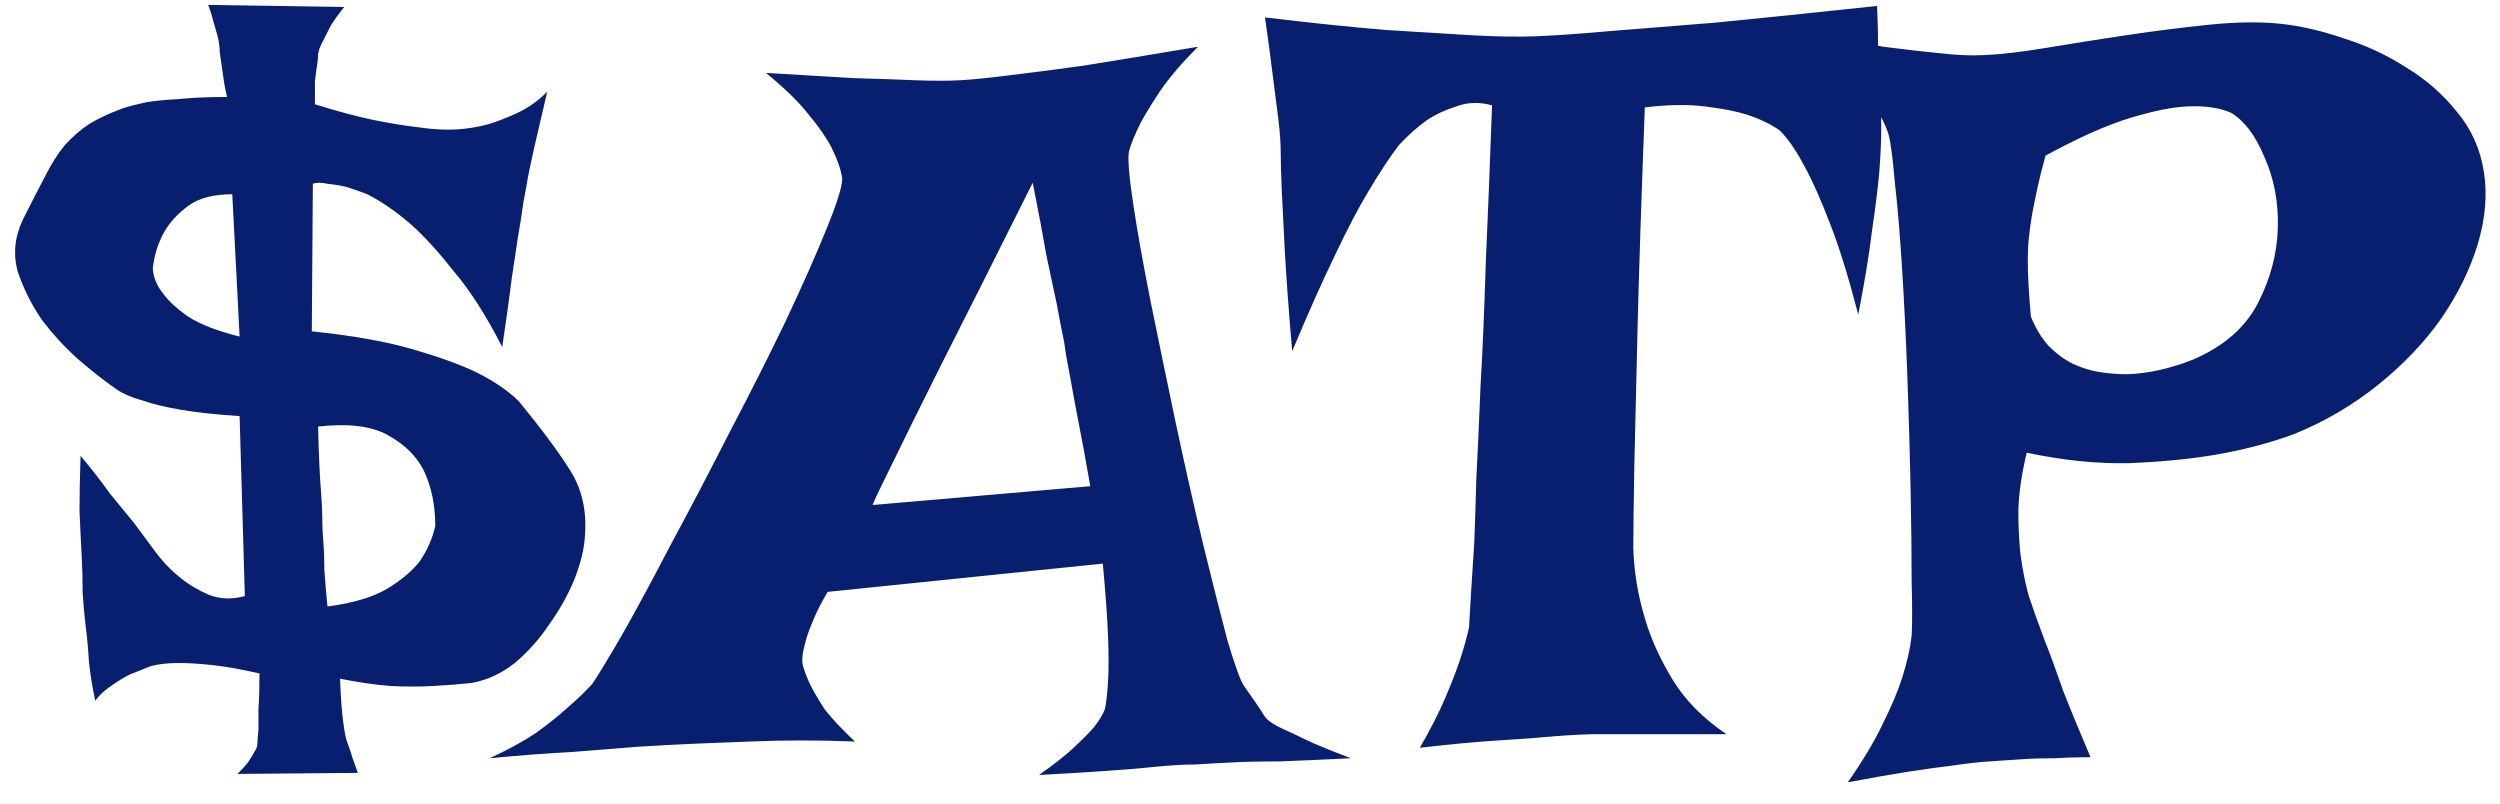 <svg width="112" height="36" viewBox="0 0 112 36" fill="none" xmlns="http://www.w3.org/2000/svg">
<path d="M14.109 4.672C15.109 4.984 15.984 5.219 16.734 5.375C17.516 5.531 18.188 5.641 18.75 5.703C19.375 5.797 19.953 5.828 20.484 5.797C20.953 5.766 21.422 5.688 21.891 5.562C22.297 5.438 22.734 5.266 23.203 5.047C23.672 4.828 24.109 4.516 24.516 4.109C24.266 5.172 24.062 6.047 23.906 6.734C23.75 7.422 23.641 7.969 23.578 8.375C23.484 8.844 23.422 9.203 23.391 9.453C23.359 9.703 23.297 10.094 23.203 10.625C23.141 11.062 23.047 11.688 22.922 12.5C22.828 13.281 22.688 14.297 22.5 15.547C21.781 14.141 21.062 13.016 20.344 12.172C19.656 11.297 19.016 10.594 18.422 10.062C17.734 9.469 17.078 9.016 16.453 8.703C16.141 8.578 15.828 8.469 15.516 8.375C15.266 8.312 14.984 8.266 14.672 8.234C14.391 8.172 14.172 8.172 14.016 8.234L13.969 14.844C15.781 15.031 17.281 15.297 18.469 15.641C19.656 15.984 20.609 16.328 21.328 16.672C22.141 17.078 22.781 17.516 23.25 17.984C24.25 19.203 25.016 20.234 25.547 21.078C26.078 21.922 26.297 22.906 26.203 24.031C26.172 24.594 26.016 25.234 25.734 25.953C25.453 26.641 25.078 27.312 24.609 27.969C24.172 28.625 23.656 29.203 23.062 29.703C22.469 30.172 21.828 30.469 21.141 30.594C20.578 30.656 19.984 30.703 19.359 30.734C18.828 30.766 18.203 30.766 17.484 30.734C16.766 30.672 16.016 30.562 15.234 30.406C15.266 31.25 15.312 31.891 15.375 32.328C15.406 32.578 15.438 32.781 15.469 32.938C15.5 33.094 15.547 33.25 15.609 33.406C15.672 33.562 15.734 33.75 15.797 33.969C15.859 34.156 15.938 34.375 16.031 34.625L10.641 34.672C10.828 34.484 10.984 34.312 11.109 34.156C11.234 33.969 11.328 33.812 11.391 33.688C11.484 33.562 11.531 33.438 11.531 33.312C11.531 33.188 11.547 32.984 11.578 32.703C11.578 32.453 11.578 32.141 11.578 31.766C11.609 31.359 11.625 30.828 11.625 30.172C10.812 29.984 10.109 29.859 9.516 29.797C8.953 29.734 8.453 29.703 8.016 29.703C7.516 29.703 7.094 29.75 6.75 29.844C6.438 29.969 6.125 30.094 5.812 30.219C5.562 30.344 5.281 30.516 4.969 30.734C4.688 30.922 4.453 31.141 4.266 31.391C4.141 30.797 4.047 30.219 3.984 29.656C3.953 29.094 3.906 28.578 3.844 28.109C3.781 27.578 3.734 27.062 3.703 26.562C3.703 26.031 3.688 25.453 3.656 24.828C3.625 24.297 3.594 23.656 3.562 22.906C3.562 22.156 3.578 21.328 3.609 20.422C4.109 21.016 4.547 21.578 4.922 22.109C5.328 22.609 5.688 23.047 6 23.422C6.344 23.891 6.656 24.312 6.938 24.688C7.281 25.156 7.672 25.562 8.109 25.906C8.453 26.188 8.875 26.438 9.375 26.656C9.875 26.844 10.406 26.859 10.969 26.703L10.734 18.641C9.734 18.578 8.859 18.484 8.109 18.359C7.391 18.234 6.812 18.094 6.375 17.938C5.812 17.781 5.375 17.578 5.062 17.328C4.656 17.047 4.141 16.641 3.516 16.109C2.922 15.578 2.375 14.984 1.875 14.328C1.406 13.641 1.047 12.922 0.797 12.172C0.578 11.391 0.656 10.609 1.031 9.828C1.406 9.078 1.734 8.438 2.016 7.906C2.297 7.344 2.594 6.875 2.906 6.5C3.25 6.125 3.609 5.812 3.984 5.562C4.391 5.312 4.891 5.078 5.484 4.859C5.766 4.766 6.125 4.672 6.562 4.578C6.938 4.516 7.422 4.469 8.016 4.438C8.609 4.375 9.328 4.344 10.172 4.344C10.109 4.094 10.062 3.859 10.031 3.641C10 3.391 9.969 3.172 9.938 2.984C9.906 2.766 9.875 2.547 9.844 2.328C9.844 2.109 9.812 1.875 9.75 1.625C9.688 1.406 9.625 1.188 9.562 0.969C9.5 0.719 9.422 0.469 9.328 0.219L15.422 0.312C15.172 0.625 14.969 0.906 14.812 1.156C14.688 1.406 14.578 1.625 14.484 1.812C14.359 2.031 14.281 2.234 14.25 2.422C14.25 2.578 14.234 2.75 14.203 2.938C14.172 3.125 14.141 3.359 14.109 3.641C14.109 3.891 14.109 4.234 14.109 4.672ZM6.844 12.031C6.875 12.438 7.031 12.812 7.312 13.156C7.562 13.5 7.938 13.844 8.438 14.188C8.969 14.531 9.734 14.828 10.734 15.078L10.406 8.703C9.562 8.703 8.906 8.875 8.438 9.219C7.969 9.562 7.609 9.953 7.359 10.391C7.078 10.891 6.906 11.438 6.844 12.031ZM14.25 19.109C14.281 20.391 14.328 21.406 14.391 22.156C14.422 22.562 14.438 22.922 14.438 23.234C14.438 23.547 14.453 23.891 14.484 24.266C14.516 24.609 14.531 25.031 14.531 25.531C14.562 26 14.609 26.547 14.672 27.172C15.828 27.016 16.719 26.75 17.344 26.375C17.969 26 18.453 25.594 18.797 25.156C19.141 24.656 19.375 24.125 19.5 23.562C19.5 22.625 19.328 21.797 18.984 21.078C18.672 20.453 18.156 19.938 17.438 19.531C16.719 19.094 15.656 18.953 14.25 19.109ZM34.312 3.266C35.875 3.359 37.188 3.438 38.25 3.5C39.344 3.531 40.25 3.562 40.969 3.594C41.781 3.625 42.469 3.625 43.031 3.594C43.594 3.562 44.359 3.484 45.328 3.359C46.141 3.266 47.219 3.125 48.562 2.938C49.938 2.719 51.641 2.438 53.672 2.094C52.953 2.812 52.391 3.469 51.984 4.062C51.609 4.625 51.312 5.109 51.094 5.516C50.844 6.016 50.672 6.438 50.578 6.781C50.516 7.094 50.578 7.875 50.766 9.125C50.953 10.375 51.219 11.859 51.562 13.578C51.906 15.266 52.281 17.078 52.688 19.016C53.094 20.922 53.5 22.719 53.906 24.406C54.312 26.062 54.672 27.484 54.984 28.672C55.328 29.828 55.578 30.516 55.734 30.734C56.203 31.391 56.5 31.828 56.625 32.047C56.75 32.234 56.969 32.406 57.281 32.562C57.406 32.625 57.609 32.719 57.891 32.844C58.141 32.969 58.469 33.125 58.875 33.312C59.312 33.5 59.859 33.719 60.516 33.969C59.297 34.031 58.25 34.078 57.375 34.109C56.5 34.109 55.781 34.125 55.219 34.156C54.562 34.188 54 34.219 53.531 34.25C53.062 34.25 52.5 34.281 51.844 34.344C51.281 34.406 50.547 34.469 49.641 34.531C48.766 34.594 47.734 34.656 46.547 34.719C47.172 34.281 47.672 33.891 48.047 33.547C48.453 33.172 48.766 32.859 48.984 32.609C49.234 32.297 49.406 32.016 49.5 31.766C49.562 31.484 49.609 31.062 49.641 30.5C49.672 30 49.672 29.344 49.641 28.531C49.609 27.688 49.531 26.594 49.406 25.25L37.078 26.516C36.766 27.047 36.531 27.516 36.375 27.922C36.219 28.297 36.109 28.625 36.047 28.906C35.953 29.25 35.922 29.531 35.953 29.75C36.016 30 36.125 30.297 36.281 30.641C36.438 30.953 36.656 31.328 36.938 31.766C37.25 32.172 37.703 32.656 38.297 33.219C37.516 33.188 36.719 33.172 35.906 33.172C35.094 33.172 34.344 33.188 33.656 33.219C32.844 33.25 32.047 33.281 31.266 33.312C30.484 33.344 29.594 33.391 28.594 33.453C27.75 33.516 26.766 33.594 25.641 33.688C24.484 33.75 23.25 33.844 21.938 33.969C22.75 33.594 23.438 33.219 24 32.844C24.562 32.438 25.031 32.062 25.406 31.719C25.844 31.344 26.219 30.984 26.531 30.641C26.75 30.328 27.188 29.609 27.844 28.484C28.5 27.328 29.234 25.969 30.047 24.406C30.891 22.844 31.766 21.172 32.672 19.391C33.609 17.609 34.453 15.938 35.203 14.375C35.953 12.781 36.562 11.406 37.031 10.25C37.5 9.094 37.734 8.344 37.734 8C37.672 7.594 37.516 7.141 37.266 6.641C37.047 6.203 36.703 5.703 36.234 5.141C35.797 4.578 35.156 3.953 34.312 3.266ZM48.844 21.781C48.656 20.688 48.484 19.75 48.328 18.969C48.172 18.156 48.047 17.484 47.953 16.953C47.828 16.328 47.734 15.781 47.672 15.312C47.578 14.875 47.469 14.312 47.344 13.625C47.219 13.031 47.062 12.297 46.875 11.422C46.719 10.516 46.516 9.438 46.266 8.188C44.484 11.75 43.094 14.516 42.094 16.484C41.125 18.422 40.422 19.844 39.984 20.75C39.453 21.812 39.156 22.438 39.094 22.625L48.844 21.781ZM56.672 0.781C58.766 1.031 60.578 1.219 62.109 1.344C63.641 1.438 64.906 1.516 65.906 1.578C67.062 1.641 68.031 1.656 68.812 1.625C69.625 1.594 70.734 1.516 72.141 1.391C73.328 1.297 74.891 1.172 76.828 1.016C78.766 0.828 81.188 0.578 84.094 0.266C84.125 0.984 84.141 1.688 84.141 2.375C84.172 3.031 84.203 3.609 84.234 4.109C84.266 4.703 84.281 5.25 84.281 5.75C84.281 6.281 84.25 6.953 84.188 7.766C84.125 8.453 84.016 9.328 83.859 10.391C83.734 11.422 83.531 12.656 83.25 14.094C82.812 12.406 82.391 11.047 81.984 10.016C81.578 8.953 81.203 8.109 80.859 7.484C80.484 6.766 80.109 6.219 79.734 5.844C79.328 5.562 78.844 5.328 78.281 5.141C77.781 4.984 77.141 4.859 76.359 4.766C75.609 4.672 74.719 4.688 73.688 4.812C73.531 8.938 73.422 12.281 73.359 14.844C73.297 17.406 73.25 19.406 73.219 20.844C73.188 22.562 73.172 23.797 73.172 24.547C73.203 25.609 73.375 26.656 73.688 27.688C73.938 28.562 74.344 29.469 74.906 30.406C75.469 31.344 76.281 32.172 77.344 32.891H71.625C71.094 32.891 70.438 32.922 69.656 32.984C69 33.047 68.156 33.109 67.125 33.172C66.125 33.234 64.953 33.344 63.609 33.5C64.078 32.688 64.453 31.953 64.734 31.297C65.016 30.641 65.234 30.078 65.391 29.609C65.578 29.047 65.719 28.547 65.812 28.109C65.844 27.484 65.922 26.219 66.047 24.312C66.078 23.531 66.109 22.562 66.141 21.406C66.203 20.25 66.266 18.875 66.328 17.281C66.422 15.688 66.5 13.859 66.562 11.797C66.656 9.703 66.75 7.344 66.844 4.719C66.281 4.562 65.75 4.578 65.25 4.766C64.75 4.922 64.312 5.125 63.938 5.375C63.5 5.688 63.078 6.062 62.672 6.5C62.266 7.031 61.812 7.719 61.312 8.562C60.875 9.281 60.375 10.234 59.812 11.422C59.25 12.578 58.609 14.016 57.891 15.734C57.734 13.922 57.625 12.438 57.562 11.281C57.5 10.094 57.453 9.172 57.422 8.516C57.391 7.734 57.375 7.156 57.375 6.781C57.375 6.438 57.344 5.984 57.281 5.422C57.219 4.953 57.141 4.344 57.047 3.594C56.953 2.812 56.828 1.875 56.672 0.781ZM81.188 1.438C82.375 1.719 83.438 1.938 84.375 2.094C85.344 2.219 86.156 2.312 86.812 2.375C87.594 2.469 88.281 2.5 88.875 2.469C89.625 2.438 90.562 2.328 91.688 2.141C92.812 1.953 94 1.766 95.25 1.578C96.5 1.391 97.734 1.234 98.953 1.109C100.172 0.984 101.234 0.969 102.141 1.062C103.047 1.156 104 1.375 105 1.719C106 2.031 106.938 2.469 107.812 3.031C108.688 3.562 109.438 4.219 110.062 5C110.719 5.781 111.125 6.688 111.281 7.719C111.438 8.719 111.344 9.797 111 10.953C110.656 12.078 110.109 13.188 109.359 14.281C108.609 15.344 107.672 16.328 106.547 17.234C105.422 18.141 104.172 18.875 102.797 19.438C101.703 19.844 100.516 20.156 99.234 20.375C98.141 20.562 96.859 20.688 95.391 20.75C93.953 20.781 92.422 20.625 90.797 20.281C90.578 21.188 90.453 22.031 90.422 22.812C90.422 23.562 90.453 24.234 90.516 24.828C90.609 25.516 90.734 26.141 90.891 26.703C91.078 27.266 91.312 27.922 91.594 28.672C91.844 29.297 92.125 30.062 92.438 30.969C92.781 31.844 93.188 32.828 93.656 33.922C93.094 33.922 92.547 33.938 92.016 33.969C91.484 33.969 91 33.984 90.562 34.016C90.062 34.047 89.594 34.078 89.156 34.109C88.656 34.141 88.094 34.203 87.469 34.297C86.938 34.359 86.266 34.453 85.453 34.578C84.672 34.703 83.781 34.859 82.781 35.047C83.438 34.109 83.953 33.25 84.328 32.469C84.734 31.656 85.031 30.953 85.219 30.359C85.438 29.672 85.578 29.047 85.641 28.484C85.672 28.016 85.672 27.188 85.641 26C85.641 24.812 85.625 23.438 85.594 21.875C85.562 20.312 85.516 18.672 85.453 16.953C85.391 15.234 85.312 13.625 85.219 12.125C85.125 10.594 85.016 9.281 84.891 8.188C84.797 7.094 84.703 6.375 84.609 6.031C84.484 5.625 84.266 5.188 83.953 4.719C83.703 4.312 83.344 3.844 82.875 3.312C82.438 2.75 81.875 2.125 81.188 1.438ZM90.891 10.672C90.859 10.984 90.844 11.312 90.844 11.656C90.844 12.312 90.891 13.156 90.984 14.188C91.203 14.719 91.469 15.156 91.781 15.5C92.125 15.844 92.484 16.109 92.859 16.297C93.266 16.484 93.672 16.609 94.078 16.672C94.484 16.734 94.891 16.766 95.297 16.766C96.234 16.734 97.219 16.516 98.25 16.109C99.625 15.516 100.594 14.672 101.156 13.578C101.719 12.484 102.016 11.359 102.047 10.203C102.078 9.047 101.875 7.984 101.438 7.016C101.031 6.047 100.531 5.391 99.938 5.047C99.438 4.828 98.797 4.734 98.016 4.766C97.328 4.797 96.469 4.969 95.438 5.281C94.406 5.594 93.141 6.156 91.641 6.969C91.484 7.531 91.359 8.031 91.266 8.469C91.172 8.906 91.094 9.297 91.031 9.641C90.969 10.016 90.922 10.359 90.891 10.672Z" fill="#081F70"/>
</svg>
